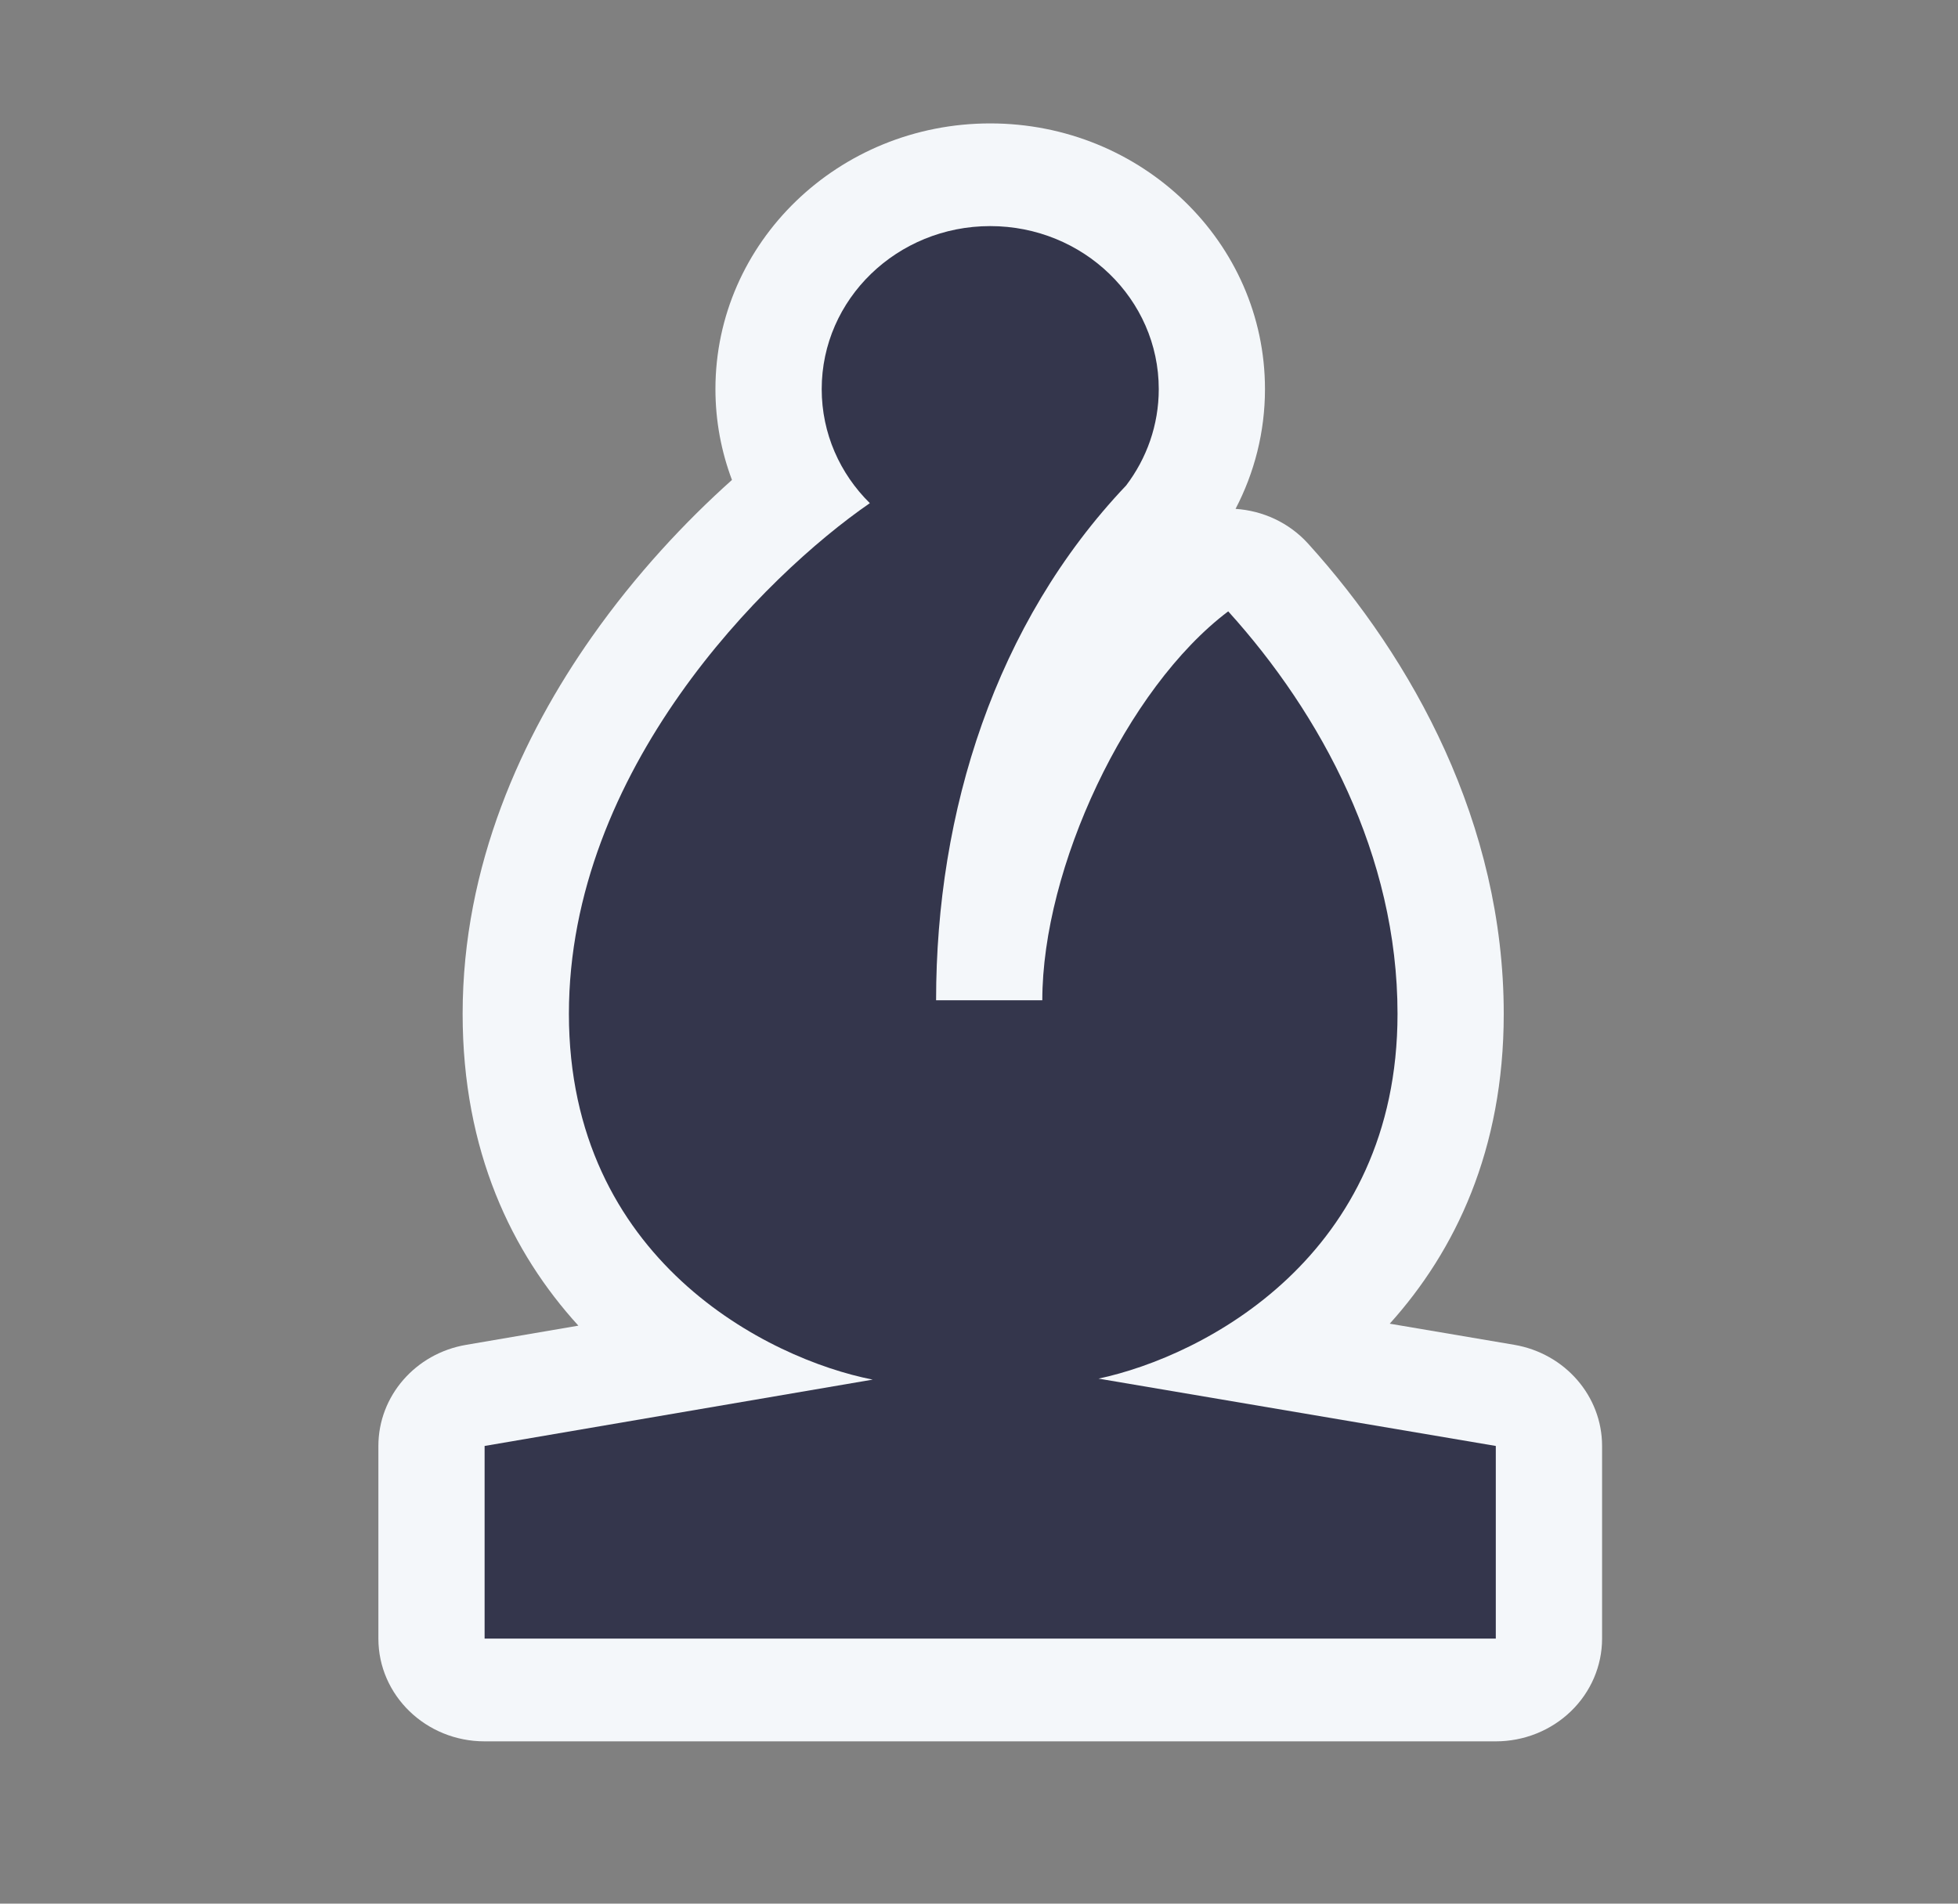 <svg width="36" height="35" viewBox="0 0 36 35" fill="none" xmlns="http://www.w3.org/2000/svg">
<rect x="0" y="0" width="36" height="35" fill="#808080" stroke="none"/>
<g id="Chess Pieces">
<path id="Stroke" d="M13.458 8.824C13.262 8.303 13.154 7.74 13.154 7.154C13.154 4.456 15.416 2.269 18.206 2.269C20.996 2.269 23.258 4.456 23.258 7.154C23.258 7.944 23.063 8.693 22.717 9.356C23.215 9.389 23.699 9.606 24.052 9.996C25.97 12.116 27.648 15.138 27.648 18.64C27.648 21.145 26.756 23 25.552 24.337L27.84 24.725C28.774 24.884 29.456 25.668 29.456 26.585V30.127C29.456 30.628 29.25 31.108 28.884 31.462C28.517 31.817 28.02 32.016 27.502 32.016L8.91 32.016C7.831 32.016 6.957 31.17 6.957 30.127V26.585C6.957 25.669 7.637 24.885 8.57 24.726L10.634 24.373C9.413 23.033 8.506 21.167 8.506 18.64C8.506 15.908 9.602 13.528 10.886 11.704C11.693 10.557 12.607 9.584 13.458 8.824Z" fill="#F4F7FA"/>
<path id="Union" d="M19.164 18.391H17.211C17.211 14.923 18.299 11.46 20.705 8.926C21.082 8.43 21.305 7.817 21.305 7.154C21.305 5.499 19.918 4.157 18.206 4.157C16.495 4.157 15.108 5.499 15.108 7.154C15.108 7.97 15.445 8.711 15.993 9.251C14.057 10.585 10.46 14.162 10.46 18.64C10.46 23.16 14.124 24.989 16.046 25.365L8.91 26.585V30.127L27.502 30.127V26.585L20.198 25.347C22.142 24.933 25.695 23.091 25.695 18.64C25.695 15.726 24.291 13.129 22.582 11.24C20.705 12.656 19.164 15.962 19.164 18.391Z" fill="#34364C"/>
</g>
</svg>
